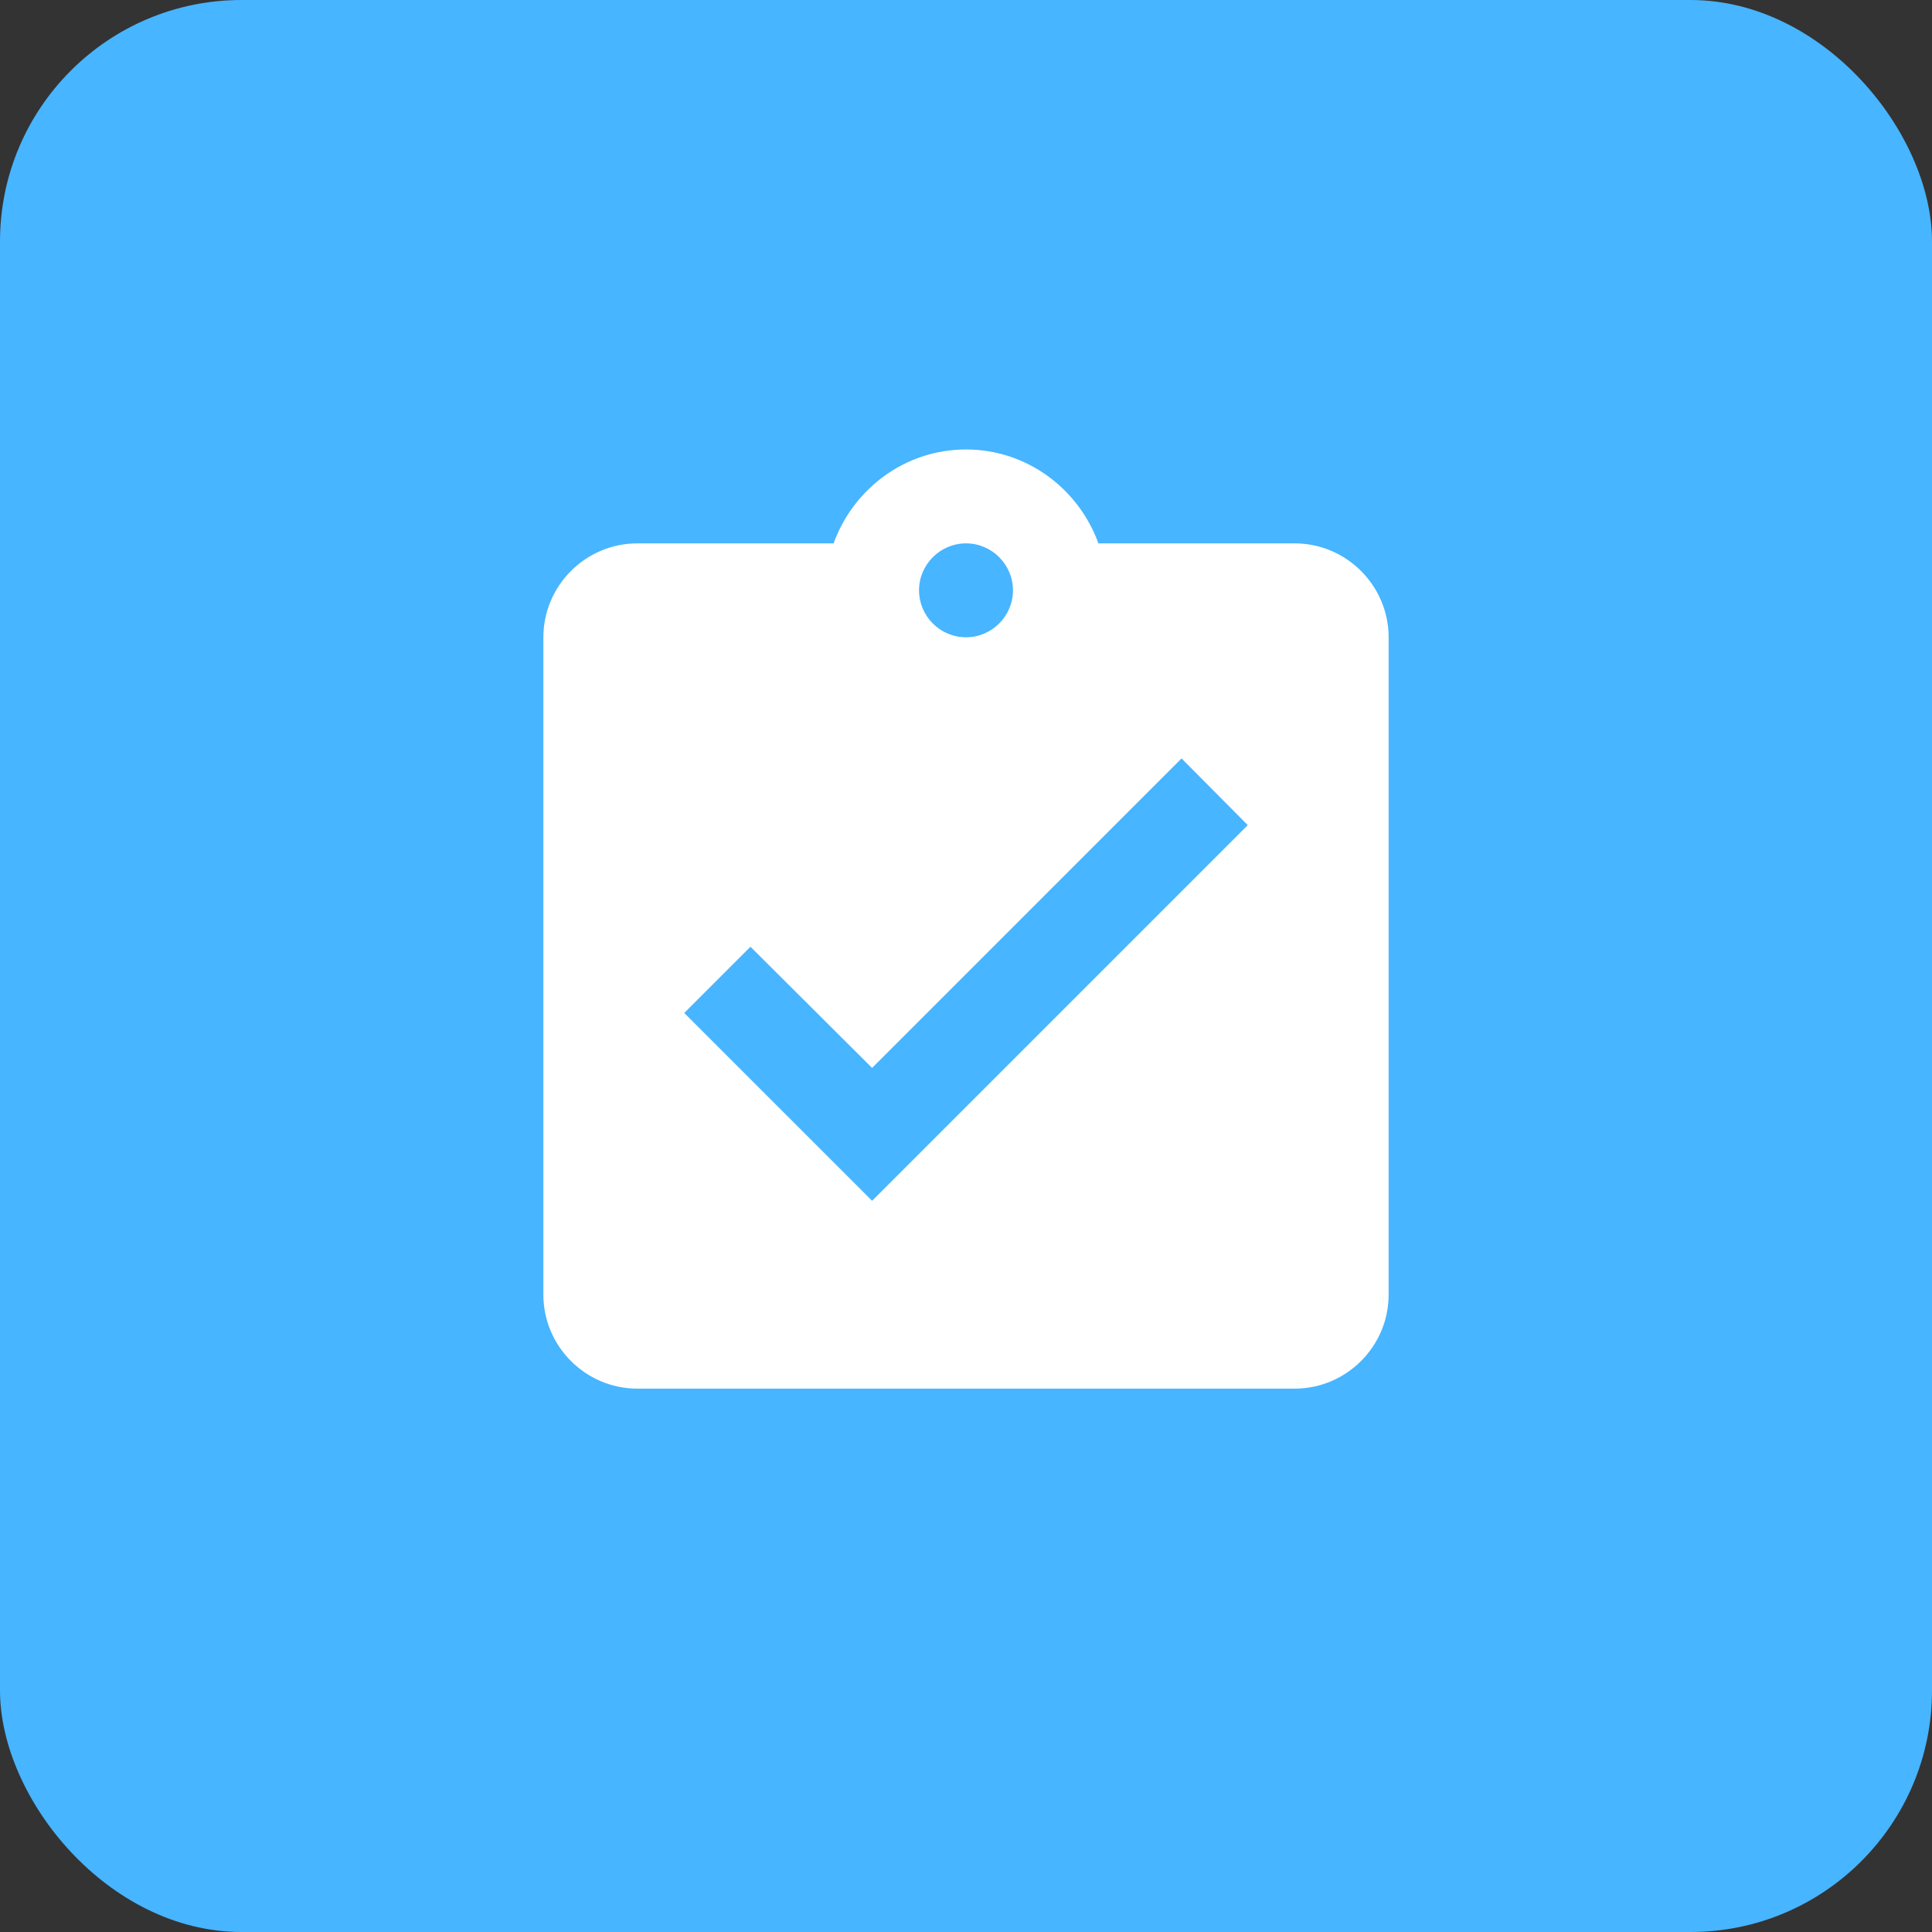 <svg width="48" height="48" viewBox="0 0 48 48" fill="none" xmlns="http://www.w3.org/2000/svg">
<rect x="0" y="0" width="48" height="48" fill="#333333" stroke="none"/>
<rect width="48" height="48" rx="6" fill="#47B5FF"/>
<g clip-path="url(#clip0_615_6407)">
<path d="M32.167 13.5H27.29C26.8 12.147 25.517 11.167 24 11.167C22.483 11.167 21.2 12.147 20.71 13.5H15.833C14.55 13.5 13.5 14.55 13.5 15.833V32.167C13.5 33.45 14.55 34.5 15.833 34.5H32.167C33.45 34.5 34.5 33.45 34.5 32.167V15.833C34.5 14.55 33.45 13.5 32.167 13.5ZM24 13.5C24.642 13.5 25.167 14.025 25.167 14.667C25.167 15.308 24.642 15.833 24 15.833C23.358 15.833 22.833 15.308 22.833 14.667C22.833 14.025 23.358 13.5 24 13.5ZM21.667 29.833L17 25.167L18.645 23.522L21.667 26.532L29.355 18.843L31 20.5L21.667 29.833Z" fill="white"/>
</g>
<defs>
<clipPath id="clip0_615_6407">
<rect width="28" height="28" fill="white" transform="translate(10 10)"/>
</clipPath>
</defs>
</svg>
